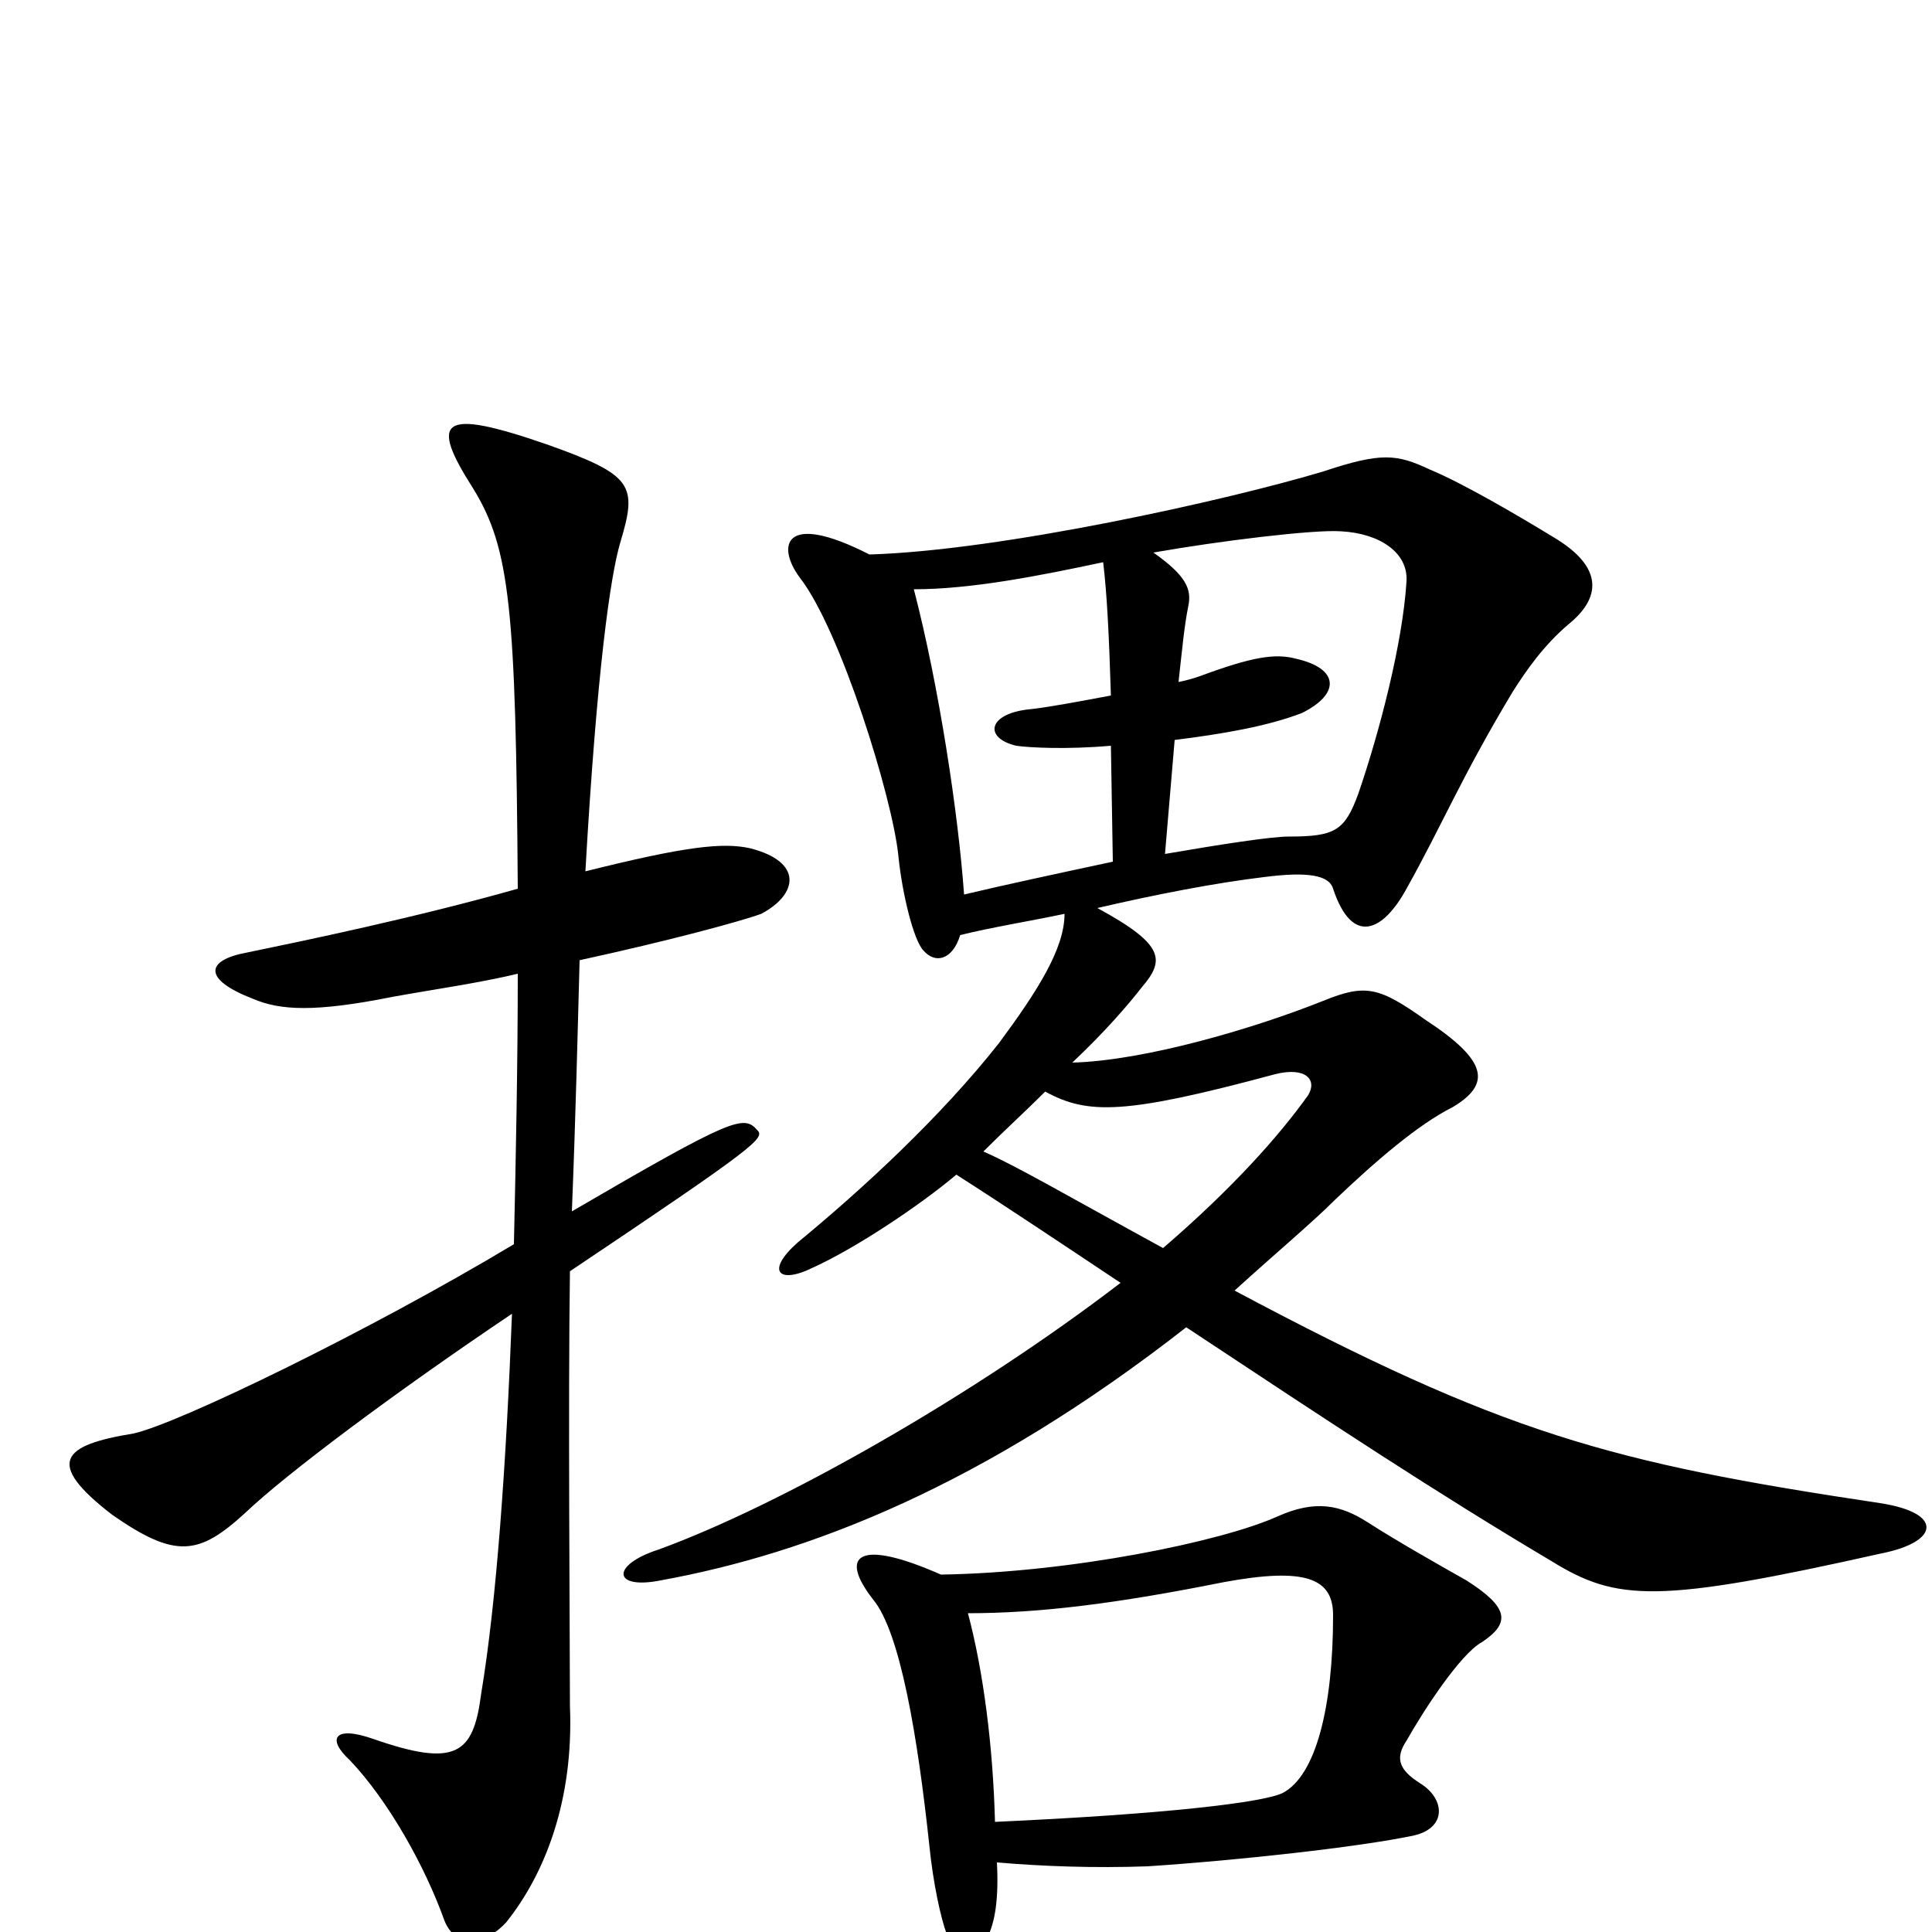 <svg xmlns="http://www.w3.org/2000/svg" viewBox="0 -1000 1000 1000">
	<path fill="#000000" d="M974 -196C1004 -202 1006 -217 973 -222C833 -243 778 -258 639 -332C661 -352 679 -367 691 -379C712 -399 734 -418 752 -427C772 -439 770 -451 738 -472C714 -489 707 -491 685 -482C650 -468 593 -451 555 -450C572 -466 584 -480 591 -489C603 -503 603 -511 568 -530C598 -537 629 -543 654 -546C677 -549 688 -547 690 -540C700 -510 716 -518 728 -540C747 -574 756 -597 783 -642C790 -653 799 -666 812 -677C828 -690 831 -706 804 -722C786 -733 757 -750 740 -757C723 -765 715 -766 685 -756C635 -741 518 -715 450 -713C405 -736 402 -717 414 -701C435 -674 462 -587 465 -557C467 -537 473 -513 478 -508C484 -501 493 -503 497 -516C513 -520 532 -523 551 -527C551 -509 537 -487 517 -460C487 -422 447 -385 413 -357C396 -342 403 -335 421 -344C443 -354 476 -376 495 -392C517 -378 550 -356 580 -336C503 -277 404 -221 341 -198C316 -190 317 -177 342 -182C419 -196 509 -231 614 -313C688 -264 744 -227 803 -192C837 -171 858 -170 974 -196ZM394 -527C413 -537 416 -554 388 -561C374 -564 355 -562 303 -549C309 -654 316 -702 321 -719C330 -749 328 -754 283 -770C228 -789 222 -783 245 -747C264 -716 267 -685 268 -540C215 -525 157 -513 128 -507C106 -503 105 -493 131 -483C145 -477 163 -476 203 -484C225 -488 247 -491 268 -496C268 -450 267 -401 266 -356C191 -311 92 -263 69 -258C32 -252 23 -243 58 -216C91 -193 103 -195 127 -217C148 -237 204 -279 265 -320C262 -242 257 -171 249 -123C245 -92 236 -85 193 -100C173 -107 169 -100 181 -89C201 -68 220 -34 230 -6C236 9 251 7 262 -5C282 -30 297 -68 295 -117C295 -149 294 -276 295 -342C392 -407 396 -411 392 -415C385 -423 380 -422 296 -373C298 -423 299 -466 300 -503C346 -513 383 -523 394 -527ZM767 -150C782 -160 781 -168 759 -182C743 -191 722 -203 708 -212C694 -221 681 -224 661 -215C632 -202 554 -186 487 -185C444 -204 434 -195 452 -172C466 -155 475 -101 481 -45C483 -25 487 -7 490 1C494 14 505 16 511 3C515 -5 517 -17 516 -36C540 -34 566 -33 594 -34C640 -37 704 -44 732 -50C749 -54 748 -69 735 -77C724 -84 722 -90 728 -99C737 -115 756 -144 767 -150ZM728 -699C726 -667 714 -621 703 -589C696 -570 691 -567 667 -567C658 -567 632 -563 603 -558L608 -617C632 -620 656 -624 674 -631C694 -641 693 -654 671 -659C660 -662 648 -660 621 -650C618 -649 615 -648 610 -647C612 -665 613 -676 615 -686C617 -695 614 -702 597 -714C631 -720 680 -726 694 -725C714 -724 729 -714 728 -699ZM576 -554C548 -548 520 -542 499 -537C496 -579 486 -645 473 -695C503 -695 538 -702 571 -709C573 -692 574 -672 575 -640C559 -637 543 -634 534 -633C511 -631 509 -618 526 -614C533 -613 552 -612 575 -614ZM677 -433C662 -412 638 -385 602 -354C549 -383 527 -396 509 -404C520 -415 531 -425 541 -435C563 -423 582 -423 660 -444C676 -448 682 -441 677 -433ZM690 -164C690 -116 681 -81 664 -72C654 -67 603 -61 515 -57C514 -96 509 -135 501 -165C538 -165 578 -170 633 -181C676 -189 690 -183 690 -164Z"/>
</svg>